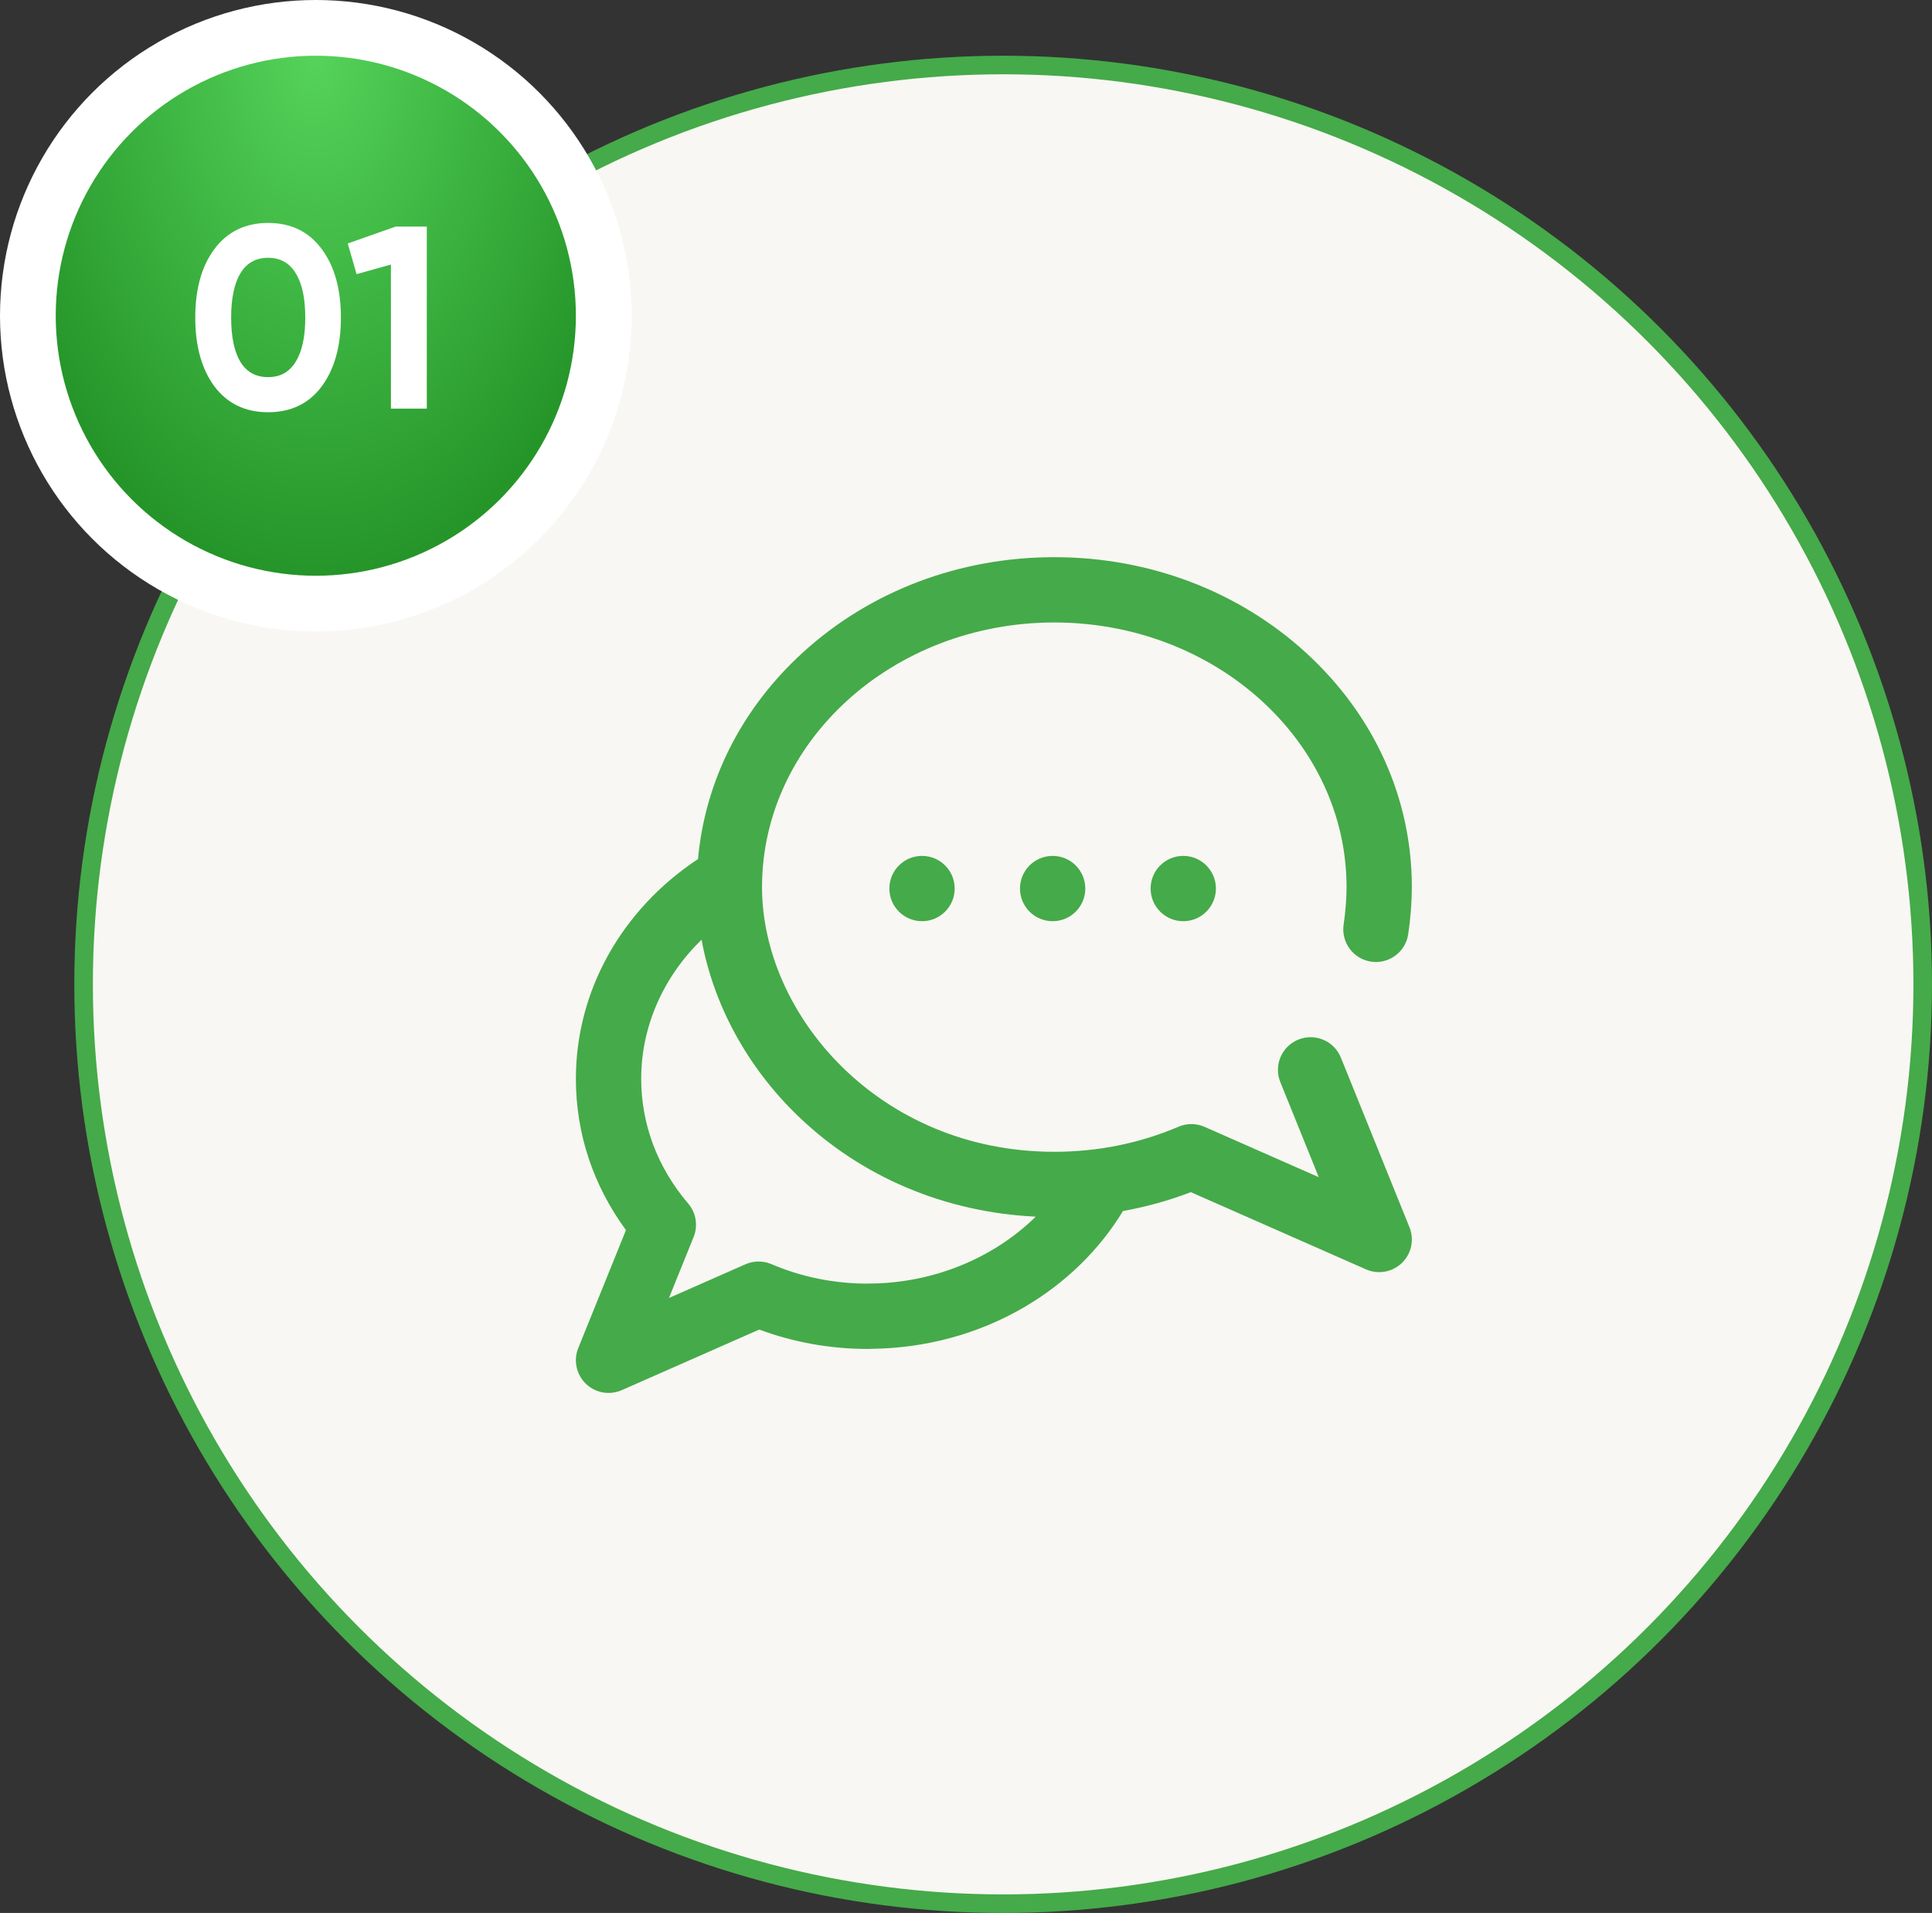 <svg width="104" height="103" viewBox="0 0 104 103" fill="none" xmlns="http://www.w3.org/2000/svg">
<rect x="0" y="0" width="104" height="103" fill="#333333" stroke="none"/>
<circle cx="54" cy="53" r="49.5" fill="#F8F7F3" stroke="#45AA49"/>
<g clip-path="url(#clip0)">
<path d="M72.18 56.945C71.816 56.045 70.791 55.61 69.891 55.974C68.991 56.338 68.556 57.363 68.92 58.263L70.99 63.384L64.842 60.673C64.397 60.477 63.89 60.474 63.443 60.665C61.342 61.562 59.09 62.016 56.752 62.016C47.342 62.016 41.02 54.648 41.02 47.766C41.02 39.908 48.077 33.516 56.752 33.516C65.427 33.516 72.485 39.908 72.485 47.766C72.485 48.379 72.428 49.113 72.328 49.78C72.185 50.74 72.847 51.634 73.807 51.778C74.768 51.921 75.662 51.259 75.805 50.298C75.931 49.456 76 48.556 76 47.766C76 42.991 73.978 38.51 70.306 35.15C66.678 31.829 61.864 30 56.752 30C51.64 30 46.827 31.829 43.198 35.15C39.917 38.153 37.955 42.05 37.574 46.253C33.447 48.986 31 53.366 31 58.083C31 61.03 31.929 63.826 33.696 66.232L31.128 72.583C30.86 73.246 31.021 74.006 31.535 74.504C31.869 74.829 32.311 75 32.759 75C32.998 75 33.239 74.951 33.467 74.851L40.87 71.587C42.732 72.28 44.701 72.631 46.733 72.631C46.777 72.631 46.82 72.628 46.863 72.625C49.802 72.603 52.659 71.829 55.133 70.383C57.35 69.087 59.173 67.307 60.451 65.205C61.699 64.981 62.919 64.642 64.103 64.189L73.533 68.347C73.761 68.447 74.003 68.496 74.242 68.496C74.69 68.496 75.131 68.325 75.466 68C75.98 67.502 76.14 66.743 75.872 66.079L72.18 56.945ZM46.733 69.111C46.709 69.111 46.685 69.114 46.662 69.115C44.867 69.106 43.139 68.753 41.526 68.065C41.078 67.874 40.572 67.877 40.127 68.073L36.01 69.888L37.338 66.603C37.584 65.995 37.471 65.302 37.046 64.803C35.391 62.861 34.516 60.538 34.516 58.083C34.516 55.274 35.698 52.612 37.765 50.594C38.409 54.103 40.225 57.46 42.965 60.097C46.374 63.378 50.884 65.279 55.754 65.508C53.467 67.758 50.196 69.111 46.733 69.111Z" fill="#45AA49"/>
<path d="M56.664 49.6C57.635 49.6 58.422 48.813 58.422 47.842C58.422 46.871 57.635 46.084 56.664 46.084C55.693 46.084 54.906 46.871 54.906 47.842C54.906 48.813 55.693 49.6 56.664 49.6Z" fill="#45AA49"/>
<path d="M63.695 49.6C64.666 49.6 65.453 48.813 65.453 47.842C65.453 46.871 64.666 46.084 63.695 46.084C62.724 46.084 61.938 46.871 61.938 47.842C61.938 48.813 62.724 49.6 63.695 49.6Z" fill="#45AA49"/>
<path d="M49.633 49.6C50.604 49.6 51.391 48.813 51.391 47.842C51.391 46.871 50.604 46.084 49.633 46.084C48.662 46.084 47.875 46.871 47.875 47.842C47.875 48.813 48.662 49.6 49.633 49.6Z" fill="#45AA49"/>
</g>
<circle cx="17" cy="17" r="15.5" fill="#45AA49"/>
<circle cx="17" cy="17" r="15.5" fill="url(#paint0_radial)"/>
<circle cx="17" cy="17" r="15.5" stroke="white" stroke-width="3"/>
<path d="M14.431 22.196C13.208 22.196 12.246 21.734 11.546 20.81C10.856 19.877 10.511 18.64 10.511 17.1C10.511 15.56 10.856 14.328 11.546 13.404C12.246 12.471 13.208 12.004 14.431 12.004C15.662 12.004 16.624 12.471 17.314 13.404C18.005 14.328 18.351 15.56 18.351 17.1C18.351 18.64 18.005 19.877 17.314 20.81C16.624 21.734 15.662 22.196 14.431 22.196ZM12.947 19.494C13.283 20.035 13.777 20.306 14.431 20.306C15.084 20.306 15.579 20.031 15.915 19.48C16.26 18.929 16.433 18.136 16.433 17.1C16.433 16.055 16.26 15.257 15.915 14.706C15.579 14.155 15.084 13.88 14.431 13.88C13.777 13.88 13.283 14.155 12.947 14.706C12.611 15.257 12.443 16.055 12.443 17.1C12.443 18.145 12.611 18.943 12.947 19.494ZM21.295 12.2H22.975V22H21.043V14.244L19.195 14.762L18.719 13.11L21.295 12.2Z" fill="white"/>
<defs>
<radialGradient id="paint0_radial" cx="0" cy="0" r="1" gradientUnits="userSpaceOnUse" gradientTransform="translate(17 3) rotate(90) scale(28 17.776)">
<stop stop-color="#55D35A"/>
<stop offset="1" stop-color="#259529"/>
</radialGradient>
<clipPath id="clip0">
<rect width="45" height="45" fill="white" transform="translate(31 30)"/>
</clipPath>
</defs>
</svg>
